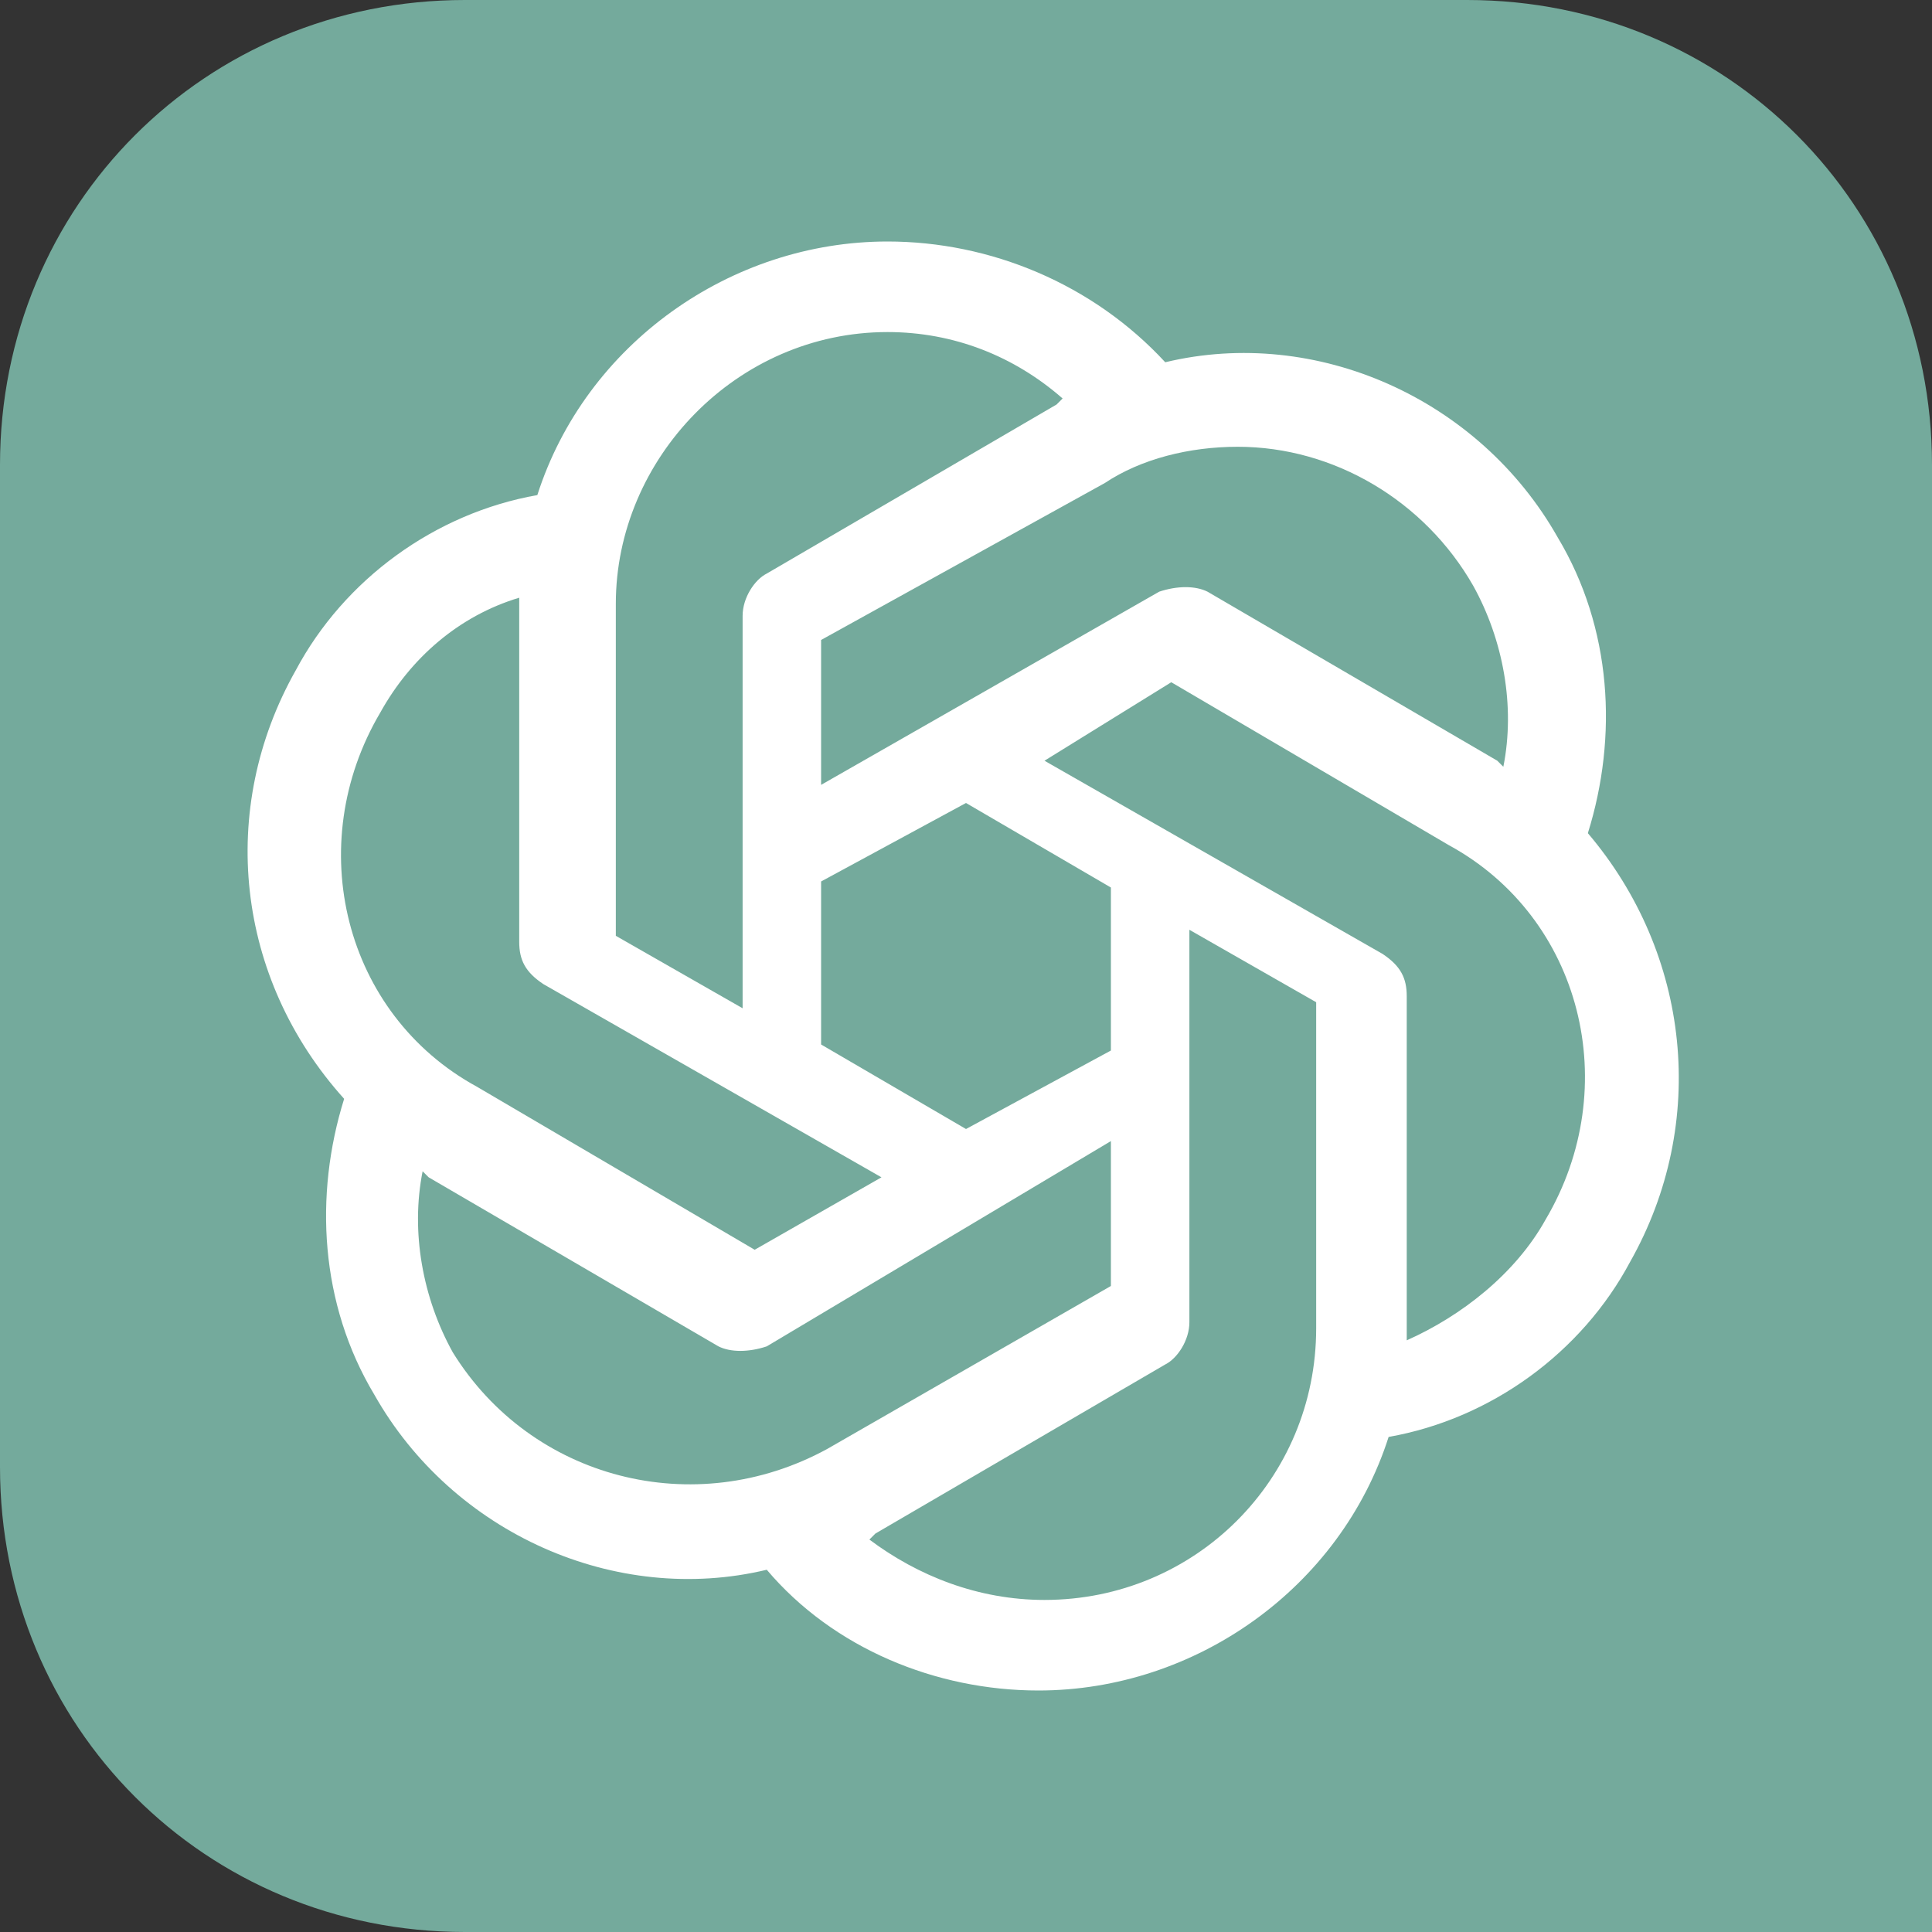 <?xml version="1.0" encoding="utf-8"?>
<!-- Generator: Adobe Illustrator 27.3.1, SVG Export Plug-In . SVG Version: 6.00 Build 0)  -->
<svg version="1.1" id="Layer_1" xmlns="http://www.w3.org/2000/svg" xmlns:xlink="http://www.w3.org/1999/xlink" x="0px" y="0px"
	 viewBox="0 0 32 32" style="enable-background:new 0 0 32 32;" xml:space="preserve">
<rect x="0" y="0" width="32" height="32" fill="#333333" stroke="none"/>
<style type="text/css">
	.st0{fill:#74AA9C;}
	.st1{fill:#FFFFFF;}
</style>
<path class="st0" d="M0,7.7C0,3.4,3.4,0,7.7,0h16.6C28.6,0,32,3.4,32,7.7V32H7.7C3.4,32,0,28.6,0,24.3V7.7z"/>
<path class="st1" d="M14.7,4c-2.6,0-5,1.7-5.8,4.2c-1.7,0.3-3.2,1.4-4,2.9c-1.3,2.3-1,5.1,0.8,7.1c-0.5,1.6-0.4,3.4,0.5,4.9
	c1.3,2.3,4,3.5,6.5,2.9c1.1,1.3,2.8,2,4.5,2c2.6,0,5-1.7,5.8-4.2c1.7-0.3,3.2-1.4,4-2.9c1.3-2.3,1-5.1-0.7-7.1v0
	c0.5-1.6,0.4-3.4-0.5-4.9c-1.3-2.3-4-3.5-6.5-2.9C18.1,4.7,16.4,4,14.7,4L14.7,4z M14.7,5.5L14.7,5.5c1.1,0,2.1,0.4,2.9,1.1
	c0,0-0.1,0.1-0.1,0.1l-4.8,2.8c-0.2,0.1-0.4,0.4-0.4,0.7v6.5l-2.1-1.2V10C10.2,7.6,12.2,5.5,14.7,5.5L14.7,5.5z M20.5,7.4
	c1.6,0,3.1,0.9,3.9,2.3c0.5,0.9,0.7,2,0.5,3c0,0-0.1-0.1-0.1-0.1L20,9.8c-0.2-0.1-0.5-0.1-0.8,0l-5.6,3.2v-2.4L18.3,8
	C18.9,7.6,19.7,7.4,20.5,7.4z M8.6,9.9v5.7c0,0.3,0.1,0.5,0.4,0.7l5.6,3.2l-2.1,1.2L7.9,18c-2.2-1.2-2.9-4-1.6-6.2
	C6.8,10.9,7.6,10.2,8.6,9.9z M19.4,11.3L24,14c2.2,1.2,2.9,4,1.6,6.2l0,0c-0.5,0.9-1.4,1.6-2.3,2v-5.7c0-0.3-0.1-0.5-0.4-0.7
	l-5.6-3.2L19.4,11.3L19.4,11.3z M16,13.3l2.4,1.4v2.7L16,18.7l-2.4-1.4v-2.7L16,13.3z M19.7,15.4l2.1,1.2v5.4c0,2.5-2,4.5-4.5,4.5v0
	c-1.1,0-2.1-0.4-2.9-1c0,0,0.1-0.1,0.1-0.1l4.8-2.8c0.2-0.1,0.4-0.4,0.4-0.7L19.7,15.4L19.7,15.4z M18.4,18.9v2.4L13.7,24
	c-2.2,1.2-4.9,0.5-6.2-1.6h0c-0.5-0.9-0.7-2-0.5-3c0,0,0.1,0.1,0.1,0.1l4.8,2.8c0.2,0.1,0.5,0.1,0.8,0L18.4,18.9L18.4,18.9z"/>
</svg>
